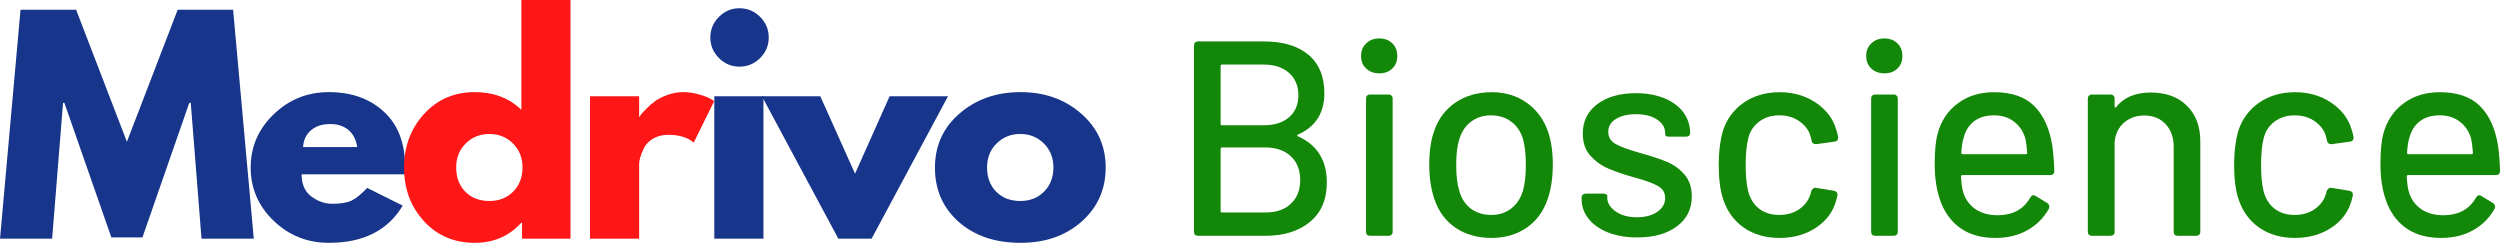 ﻿<svg xmlns="http://www.w3.org/2000/svg" xmlns:xlink="http://www.w3.org/1999/xlink" zoomAndPan="magnify" preserveAspectRatio="xMidYMid meet" version="1.0" viewBox="30.42 168.74 236.13 22.94">
	<defs>
		<g>
			<g id="id1"></g>
			<g id="id2"></g>
		</g>
	</defs>
	<g fill="rgb(7.449%, 53.329%, 3.139%)" fill-opacity="1">
		<g transform="translate(141.039, 191.01)">
			<g>
				<path d="M 11.984 -9.562 C 11.879 -9.508 11.867 -9.457 11.953 -9.406 C 13.785 -8.594 14.703 -7.133 14.703 -5.031 C 14.703 -3.426 14.172 -2.188 13.109 -1.312 C 12.047 -0.438 10.656 0 8.938 0 L 2.547 0 C 2.422 0 2.32 -0.031 2.25 -0.094 C 2.188 -0.164 2.156 -0.266 2.156 -0.391 L 2.156 -17.953 C 2.156 -18.078 2.188 -18.176 2.25 -18.25 C 2.32 -18.32 2.422 -18.359 2.547 -18.359 L 8.734 -18.359 C 10.547 -18.359 11.953 -17.941 12.953 -17.109 C 13.961 -16.273 14.469 -15.062 14.469 -13.469 C 14.469 -11.602 13.641 -10.301 11.984 -9.562 Z M 4.797 -16.172 C 4.711 -16.172 4.672 -16.129 4.672 -16.047 L 4.672 -10.562 C 4.672 -10.477 4.711 -10.438 4.797 -10.438 L 8.734 -10.438 C 9.742 -10.438 10.539 -10.688 11.125 -11.188 C 11.719 -11.695 12.016 -12.391 12.016 -13.266 C 12.016 -14.16 11.719 -14.867 11.125 -15.391 C 10.539 -15.91 9.742 -16.172 8.734 -16.172 Z M 8.938 -2.203 C 9.938 -2.203 10.727 -2.477 11.312 -3.031 C 11.895 -3.582 12.188 -4.328 12.188 -5.266 C 12.188 -6.211 11.891 -6.961 11.297 -7.516 C 10.703 -8.066 9.891 -8.344 8.859 -8.344 L 4.797 -8.344 C 4.711 -8.344 4.672 -8.297 4.672 -8.203 L 4.672 -2.328 C 4.672 -2.242 4.711 -2.203 4.797 -2.203 Z M 8.938 -2.203 "></path>
			</g>
		</g>
	</g>
	<g fill="rgb(7.449%, 53.329%, 3.139%)" fill-opacity="1">
		<g transform="translate(157.397, 191.01)">
			<g>
				<path d="M 3.297 -15.344 C 2.797 -15.344 2.383 -15.492 2.062 -15.797 C 1.738 -16.098 1.578 -16.492 1.578 -16.984 C 1.578 -17.473 1.738 -17.867 2.062 -18.172 C 2.383 -18.484 2.797 -18.641 3.297 -18.641 C 3.805 -18.641 4.219 -18.484 4.531 -18.172 C 4.844 -17.867 5 -17.473 5 -16.984 C 5 -16.492 4.844 -16.098 4.531 -15.797 C 4.219 -15.492 3.805 -15.344 3.297 -15.344 Z M 2.438 0 C 2.312 0 2.211 -0.031 2.141 -0.094 C 2.078 -0.164 2.047 -0.266 2.047 -0.391 L 2.047 -12.953 C 2.047 -13.078 2.078 -13.172 2.141 -13.234 C 2.211 -13.305 2.312 -13.344 2.438 -13.344 L 4.172 -13.344 C 4.297 -13.344 4.391 -13.305 4.453 -13.234 C 4.523 -13.172 4.562 -13.078 4.562 -12.953 L 4.562 -0.391 C 4.562 -0.266 4.523 -0.164 4.453 -0.094 C 4.391 -0.031 4.297 0 4.172 0 Z M 2.438 0 "></path>
			</g>
		</g>
	</g>
	<g fill="rgb(7.449%, 53.329%, 3.139%)" fill-opacity="1">
		<g transform="translate(163.977, 191.01)">
			<g>
				<path d="M 7.312 0.203 C 6 0.203 4.863 -0.117 3.906 -0.766 C 2.957 -1.422 2.289 -2.336 1.906 -3.516 C 1.594 -4.453 1.438 -5.52 1.438 -6.719 C 1.438 -7.957 1.586 -9.004 1.891 -9.859 C 2.273 -11.016 2.945 -11.922 3.906 -12.578 C 4.863 -13.234 6.008 -13.562 7.344 -13.562 C 8.602 -13.562 9.695 -13.234 10.625 -12.578 C 11.562 -11.922 12.234 -11.023 12.641 -9.891 C 12.953 -8.992 13.109 -7.941 13.109 -6.734 C 13.109 -5.516 12.953 -4.441 12.641 -3.516 C 12.254 -2.336 11.586 -1.422 10.641 -0.766 C 9.703 -0.117 8.594 0.203 7.312 0.203 Z M 7.312 -1.969 C 8.008 -1.969 8.617 -2.16 9.141 -2.547 C 9.672 -2.941 10.051 -3.5 10.281 -4.219 C 10.469 -4.883 10.562 -5.707 10.562 -6.688 C 10.562 -7.664 10.473 -8.477 10.297 -9.125 C 10.078 -9.844 9.703 -10.395 9.172 -10.781 C 8.648 -11.176 8.016 -11.375 7.266 -11.375 C 6.547 -11.375 5.922 -11.176 5.391 -10.781 C 4.867 -10.395 4.5 -9.844 4.281 -9.125 C 4.082 -8.508 3.984 -7.695 3.984 -6.688 C 3.984 -5.676 4.082 -4.852 4.281 -4.219 C 4.488 -3.5 4.859 -2.941 5.391 -2.547 C 5.922 -2.16 6.562 -1.969 7.312 -1.969 Z M 7.312 -1.969 "></path>
			</g>
		</g>
	</g>
	<g fill="rgb(7.449%, 53.329%, 3.139%)" fill-opacity="1">
		<g transform="translate(178.526, 191.01)">
			<g>
				<path d="M 6.531 0.156 C 5.5 0.156 4.582 0 3.781 -0.312 C 2.988 -0.625 2.375 -1.055 1.938 -1.609 C 1.5 -2.16 1.281 -2.77 1.281 -3.438 L 1.281 -3.594 C 1.281 -3.719 1.316 -3.812 1.391 -3.875 C 1.461 -3.945 1.555 -3.984 1.672 -3.984 L 3.297 -3.984 C 3.422 -3.984 3.52 -3.961 3.594 -3.922 C 3.664 -3.891 3.703 -3.848 3.703 -3.797 L 3.703 -3.594 C 3.703 -3.102 3.969 -2.672 4.5 -2.297 C 5.031 -1.93 5.695 -1.75 6.5 -1.75 C 7.301 -1.75 7.945 -1.922 8.438 -2.266 C 8.926 -2.609 9.172 -3.039 9.172 -3.562 C 9.172 -4.07 8.941 -4.453 8.484 -4.703 C 8.035 -4.961 7.305 -5.227 6.297 -5.5 C 5.297 -5.781 4.457 -6.066 3.781 -6.359 C 3.113 -6.648 2.547 -7.062 2.078 -7.594 C 1.617 -8.125 1.391 -8.812 1.391 -9.656 C 1.391 -10.82 1.848 -11.75 2.766 -12.438 C 3.68 -13.125 4.898 -13.469 6.422 -13.469 C 7.43 -13.469 8.328 -13.305 9.109 -12.984 C 9.891 -12.66 10.488 -12.211 10.906 -11.641 C 11.32 -11.066 11.531 -10.422 11.531 -9.703 C 11.531 -9.598 11.492 -9.516 11.422 -9.453 C 11.359 -9.391 11.266 -9.359 11.141 -9.359 L 9.562 -9.359 C 9.445 -9.359 9.352 -9.375 9.281 -9.406 C 9.207 -9.445 9.172 -9.492 9.172 -9.547 L 9.172 -9.703 C 9.172 -10.211 8.922 -10.633 8.422 -10.969 C 7.93 -11.312 7.254 -11.484 6.391 -11.484 C 5.629 -11.484 5.004 -11.332 4.516 -11.031 C 4.035 -10.738 3.797 -10.336 3.797 -9.828 C 3.797 -9.328 4.023 -8.941 4.484 -8.672 C 4.953 -8.41 5.703 -8.133 6.734 -7.844 C 7.754 -7.562 8.598 -7.285 9.266 -7.016 C 9.941 -6.742 10.516 -6.336 10.984 -5.797 C 11.453 -5.266 11.688 -4.57 11.688 -3.719 C 11.688 -2.531 11.219 -1.586 10.281 -0.891 C 9.352 -0.191 8.102 0.156 6.531 0.156 Z M 6.531 0.156 "></path>
			</g>
		</g>
	</g>
	<g fill="rgb(7.449%, 53.329%, 3.139%)" fill-opacity="1">
		<g transform="translate(191.319, 191.01)">
			<g>
				<path d="M 7.188 0.203 C 5.852 0.203 4.711 -0.129 3.766 -0.797 C 2.828 -1.473 2.18 -2.391 1.828 -3.547 C 1.566 -4.348 1.438 -5.406 1.438 -6.719 C 1.438 -7.914 1.566 -8.973 1.828 -9.891 C 2.18 -11.004 2.832 -11.895 3.781 -12.562 C 4.738 -13.227 5.875 -13.562 7.188 -13.562 C 8.5 -13.562 9.645 -13.227 10.625 -12.562 C 11.602 -11.895 12.238 -11.055 12.531 -10.047 C 12.613 -9.816 12.676 -9.57 12.719 -9.312 L 12.719 -9.25 C 12.719 -9.039 12.602 -8.922 12.375 -8.891 L 10.672 -8.656 L 10.594 -8.656 C 10.395 -8.656 10.27 -8.75 10.219 -8.938 L 10.141 -9.281 C 10.004 -9.875 9.664 -10.367 9.125 -10.766 C 8.582 -11.172 7.926 -11.375 7.156 -11.375 C 6.406 -11.375 5.766 -11.172 5.234 -10.766 C 4.711 -10.367 4.375 -9.836 4.219 -9.172 C 4.062 -8.547 3.984 -7.719 3.984 -6.688 C 3.984 -5.676 4.062 -4.852 4.219 -4.219 C 4.395 -3.52 4.738 -2.969 5.25 -2.562 C 5.77 -2.164 6.406 -1.969 7.156 -1.969 C 7.906 -1.969 8.551 -2.16 9.094 -2.547 C 9.633 -2.941 9.984 -3.445 10.141 -4.062 L 10.172 -4.172 L 10.172 -4.188 C 10.191 -4.281 10.242 -4.363 10.328 -4.438 C 10.422 -4.52 10.52 -4.551 10.625 -4.531 L 12.328 -4.25 C 12.566 -4.195 12.676 -4.055 12.656 -3.828 C 12.645 -3.754 12.602 -3.586 12.531 -3.328 C 12.238 -2.266 11.602 -1.41 10.625 -0.766 C 9.645 -0.117 8.5 0.203 7.188 0.203 Z M 7.188 0.203 "></path>
			</g>
		</g>
	</g>
	<g fill="rgb(7.449%, 53.329%, 3.139%)" fill-opacity="1">
		<g transform="translate(205.107, 191.01)">
			<g>
				<path d="M 3.297 -15.344 C 2.797 -15.344 2.383 -15.492 2.062 -15.797 C 1.738 -16.098 1.578 -16.492 1.578 -16.984 C 1.578 -17.473 1.738 -17.867 2.062 -18.172 C 2.383 -18.484 2.797 -18.641 3.297 -18.641 C 3.805 -18.641 4.219 -18.484 4.531 -18.172 C 4.844 -17.867 5 -17.473 5 -16.984 C 5 -16.492 4.844 -16.098 4.531 -15.797 C 4.219 -15.492 3.805 -15.344 3.297 -15.344 Z M 2.438 0 C 2.312 0 2.211 -0.031 2.141 -0.094 C 2.078 -0.164 2.047 -0.266 2.047 -0.391 L 2.047 -12.953 C 2.047 -13.078 2.078 -13.172 2.141 -13.234 C 2.211 -13.305 2.312 -13.344 2.438 -13.344 L 4.172 -13.344 C 4.297 -13.344 4.391 -13.305 4.453 -13.234 C 4.523 -13.172 4.562 -13.078 4.562 -12.953 L 4.562 -0.391 C 4.562 -0.266 4.523 -0.164 4.453 -0.094 C 4.391 -0.031 4.297 0 4.172 0 Z M 2.438 0 "></path>
			</g>
		</g>
	</g>
	<g fill="rgb(7.449%, 53.329%, 3.139%)" fill-opacity="1">
		<g transform="translate(211.687, 191.01)">
			<g>
				<path d="M 7.453 -1.938 C 8.859 -1.957 9.867 -2.508 10.484 -3.594 C 10.578 -3.75 10.676 -3.828 10.781 -3.828 C 10.863 -3.828 10.941 -3.801 11.016 -3.75 L 12.094 -3.094 C 12.227 -3.008 12.297 -2.895 12.297 -2.75 L 12.25 -2.547 C 11.77 -1.691 11.098 -1.02 10.234 -0.531 C 9.367 -0.039 8.359 0.203 7.203 0.203 C 5.961 0.203 4.914 -0.066 4.062 -0.609 C 3.207 -1.16 2.562 -1.953 2.125 -2.984 C 1.688 -4.055 1.469 -5.305 1.469 -6.734 C 1.469 -8.016 1.562 -8.988 1.75 -9.656 C 2.07 -10.852 2.703 -11.801 3.641 -12.5 C 4.586 -13.207 5.734 -13.562 7.078 -13.562 C 8.734 -13.562 10 -13.125 10.875 -12.25 C 11.75 -11.383 12.316 -10.133 12.578 -8.5 C 12.672 -7.852 12.734 -7.066 12.766 -6.141 C 12.766 -5.867 12.633 -5.734 12.375 -5.734 L 4.094 -5.734 C 4 -5.734 3.953 -5.691 3.953 -5.609 C 3.992 -4.941 4.055 -4.469 4.141 -4.188 C 4.336 -3.488 4.723 -2.938 5.297 -2.531 C 5.867 -2.133 6.586 -1.938 7.453 -1.938 Z M 7.078 -11.375 C 6.305 -11.375 5.68 -11.191 5.203 -10.828 C 4.723 -10.461 4.395 -9.957 4.219 -9.312 C 4.094 -8.926 4.016 -8.438 3.984 -7.844 C 3.984 -7.75 4.023 -7.703 4.109 -7.703 L 10.062 -7.703 C 10.156 -7.703 10.203 -7.75 10.203 -7.844 C 10.16 -8.414 10.109 -8.844 10.047 -9.125 C 9.867 -9.801 9.52 -10.344 9 -10.75 C 8.488 -11.164 7.848 -11.375 7.078 -11.375 Z M 7.078 -11.375 "></path>
			</g>
		</g>
	</g>
	<g fill="rgb(7.449%, 53.329%, 3.139%)" fill-opacity="1">
		<g transform="translate(225.791, 191.01)">
			<g>
				<path d="M 7.781 -13.531 C 9.219 -13.531 10.352 -13.113 11.188 -12.281 C 12.031 -11.445 12.453 -10.328 12.453 -8.922 L 12.453 -0.391 C 12.453 -0.266 12.414 -0.164 12.344 -0.094 C 12.281 -0.031 12.188 0 12.062 0 L 10.328 0 C 10.203 0 10.102 -0.031 10.031 -0.094 C 9.969 -0.164 9.938 -0.266 9.938 -0.391 L 9.938 -8.422 C 9.938 -9.297 9.68 -10.004 9.172 -10.547 C 8.672 -11.086 8 -11.359 7.156 -11.359 C 6.406 -11.359 5.77 -11.133 5.25 -10.688 C 4.738 -10.238 4.441 -9.641 4.359 -8.891 L 4.359 -0.391 C 4.359 -0.266 4.32 -0.164 4.25 -0.094 C 4.176 -0.031 4.078 0 3.953 0 L 2.234 0 C 2.109 0 2.008 -0.031 1.938 -0.094 C 1.863 -0.164 1.828 -0.266 1.828 -0.391 L 1.828 -12.953 C 1.828 -13.078 1.863 -13.172 1.938 -13.234 C 2.008 -13.305 2.109 -13.344 2.234 -13.344 L 3.953 -13.344 C 4.078 -13.344 4.176 -13.305 4.25 -13.234 C 4.32 -13.172 4.359 -13.078 4.359 -12.953 L 4.359 -12.219 C 4.359 -12.164 4.375 -12.129 4.406 -12.109 C 4.438 -12.098 4.461 -12.109 4.484 -12.141 C 5.211 -13.066 6.312 -13.531 7.781 -13.531 Z M 7.781 -13.531 "></path>
			</g>
		</g>
	</g>
	<g fill="rgb(7.449%, 53.329%, 3.139%)" fill-opacity="1">
		<g transform="translate(239.999, 191.01)">
			<g>
				<path d="M 7.188 0.203 C 5.852 0.203 4.711 -0.129 3.766 -0.797 C 2.828 -1.473 2.18 -2.391 1.828 -3.547 C 1.566 -4.348 1.438 -5.406 1.438 -6.719 C 1.438 -7.914 1.566 -8.973 1.828 -9.891 C 2.18 -11.004 2.832 -11.895 3.781 -12.562 C 4.738 -13.227 5.875 -13.562 7.188 -13.562 C 8.5 -13.562 9.645 -13.227 10.625 -12.562 C 11.602 -11.895 12.238 -11.055 12.531 -10.047 C 12.613 -9.816 12.676 -9.57 12.719 -9.312 L 12.719 -9.25 C 12.719 -9.039 12.602 -8.922 12.375 -8.891 L 10.672 -8.656 L 10.594 -8.656 C 10.395 -8.656 10.27 -8.75 10.219 -8.938 L 10.141 -9.281 C 10.004 -9.875 9.664 -10.367 9.125 -10.766 C 8.582 -11.172 7.926 -11.375 7.156 -11.375 C 6.406 -11.375 5.766 -11.172 5.234 -10.766 C 4.711 -10.367 4.375 -9.836 4.219 -9.172 C 4.062 -8.547 3.984 -7.719 3.984 -6.688 C 3.984 -5.676 4.062 -4.852 4.219 -4.219 C 4.395 -3.52 4.738 -2.969 5.25 -2.562 C 5.77 -2.164 6.406 -1.969 7.156 -1.969 C 7.906 -1.969 8.551 -2.16 9.094 -2.547 C 9.633 -2.941 9.984 -3.445 10.141 -4.062 L 10.172 -4.172 L 10.172 -4.188 C 10.191 -4.281 10.242 -4.363 10.328 -4.438 C 10.422 -4.52 10.52 -4.551 10.625 -4.531 L 12.328 -4.25 C 12.566 -4.195 12.676 -4.055 12.656 -3.828 C 12.645 -3.754 12.602 -3.586 12.531 -3.328 C 12.238 -2.266 11.602 -1.41 10.625 -0.766 C 9.645 -0.117 8.5 0.203 7.188 0.203 Z M 7.188 0.203 "></path>
			</g>
		</g>
	</g>
	<g fill="rgb(7.449%, 53.329%, 3.139%)" fill-opacity="1">
		<g transform="translate(253.788, 191.01)">
			<g>
				<path d="M 7.453 -1.938 C 8.859 -1.957 9.867 -2.508 10.484 -3.594 C 10.578 -3.75 10.676 -3.828 10.781 -3.828 C 10.863 -3.828 10.941 -3.801 11.016 -3.75 L 12.094 -3.094 C 12.227 -3.008 12.297 -2.895 12.297 -2.75 L 12.25 -2.547 C 11.77 -1.691 11.098 -1.02 10.234 -0.531 C 9.367 -0.039 8.359 0.203 7.203 0.203 C 5.961 0.203 4.914 -0.066 4.062 -0.609 C 3.207 -1.16 2.562 -1.953 2.125 -2.984 C 1.688 -4.055 1.469 -5.305 1.469 -6.734 C 1.469 -8.016 1.562 -8.988 1.75 -9.656 C 2.07 -10.852 2.703 -11.801 3.641 -12.5 C 4.586 -13.207 5.734 -13.562 7.078 -13.562 C 8.734 -13.562 10 -13.125 10.875 -12.25 C 11.75 -11.383 12.316 -10.133 12.578 -8.5 C 12.672 -7.852 12.734 -7.066 12.766 -6.141 C 12.766 -5.867 12.633 -5.734 12.375 -5.734 L 4.094 -5.734 C 4 -5.734 3.953 -5.691 3.953 -5.609 C 3.992 -4.941 4.055 -4.469 4.141 -4.188 C 4.336 -3.488 4.723 -2.938 5.297 -2.531 C 5.867 -2.133 6.586 -1.938 7.453 -1.938 Z M 7.078 -11.375 C 6.305 -11.375 5.68 -11.191 5.203 -10.828 C 4.723 -10.461 4.395 -9.957 4.219 -9.312 C 4.094 -8.926 4.016 -8.438 3.984 -7.844 C 3.984 -7.75 4.023 -7.703 4.109 -7.703 L 10.062 -7.703 C 10.156 -7.703 10.203 -7.75 10.203 -7.844 C 10.16 -8.414 10.109 -8.844 10.047 -9.125 C 9.867 -9.801 9.52 -10.344 9 -10.75 C 8.488 -11.164 7.848 -11.375 7.078 -11.375 Z M 7.078 -11.375 "></path>
			</g>
		</g>
	</g>
	<g fill="rgb(9.019%, 20.779%, 54.509%)" fill-opacity="1">
		<g transform="translate(30, 191.285)">
			<g>
				<path d="M 19.453 0 L 18.438 -12.828 L 18.297 -12.828 L 13.875 -0.125 L 10.938 -0.125 L 6.5 -12.828 L 6.375 -12.828 L 5.344 0 L 0.422 0 L 2.359 -21.625 L 7.609 -21.625 L 12.406 -9.156 L 17.203 -21.625 L 22.438 -21.625 L 24.391 0 Z M 19.453 0 "></path>
			</g>
		</g>
	</g>
	<g fill="rgb(9.019%, 20.779%, 54.509%)" fill-opacity="1">
		<g transform="translate(53.488, 191.285)">
			<g>
				<path d="M 15.188 -6.078 L 5.422 -6.078 C 5.422 -5.141 5.727 -4.441 6.344 -3.984 C 6.957 -3.523 7.625 -3.297 8.344 -3.297 C 9.094 -3.297 9.688 -3.395 10.125 -3.594 C 10.562 -3.801 11.055 -4.203 11.609 -4.797 L 14.969 -3.125 C 13.57 -0.781 11.25 0.391 8 0.391 C 5.969 0.391 4.227 -0.301 2.781 -1.688 C 1.332 -3.082 0.609 -4.758 0.609 -6.719 C 0.609 -8.676 1.332 -10.352 2.781 -11.75 C 4.227 -13.145 5.969 -13.844 8 -13.844 C 10.133 -13.844 11.867 -13.223 13.203 -11.984 C 14.535 -10.754 15.203 -9 15.203 -6.719 C 15.203 -6.395 15.195 -6.18 15.188 -6.078 Z M 5.562 -8.656 L 10.672 -8.656 C 10.566 -9.352 10.289 -9.891 9.844 -10.266 C 9.395 -10.641 8.82 -10.828 8.125 -10.828 C 7.352 -10.828 6.738 -10.625 6.281 -10.219 C 5.832 -9.82 5.594 -9.301 5.562 -8.656 Z M 5.562 -8.656 "></path>
			</g>
		</g>
	</g>
	<g fill="rgb(100%, 8.629%, 8.629%)" fill-opacity="1">
		<g transform="translate(67.976, 191.285)">
			<g>
				<path d="M 2.484 -1.656 C 1.234 -3.031 0.609 -4.711 0.609 -6.703 C 0.609 -8.703 1.234 -10.391 2.484 -11.766 C 3.742 -13.148 5.344 -13.844 7.281 -13.844 C 9.07 -13.844 10.539 -13.285 11.688 -12.172 L 11.688 -22.547 L 16.328 -22.547 L 16.328 0 L 11.75 0 L 11.75 -1.516 L 11.688 -1.516 C 10.539 -0.242 9.07 0.391 7.281 0.391 C 5.344 0.391 3.742 -0.289 2.484 -1.656 Z M 6.438 -9 C 5.832 -8.406 5.531 -7.645 5.531 -6.719 C 5.531 -5.789 5.816 -5.031 6.391 -4.438 C 6.973 -3.852 7.734 -3.562 8.672 -3.562 C 9.586 -3.562 10.336 -3.859 10.922 -4.453 C 11.504 -5.047 11.797 -5.801 11.797 -6.719 C 11.797 -7.645 11.492 -8.406 10.891 -9 C 10.285 -9.594 9.547 -9.891 8.672 -9.891 C 7.785 -9.891 7.039 -9.594 6.438 -9 Z M 6.438 -9 "></path>
			</g>
		</g>
	</g>
	<g fill="rgb(100%, 8.629%, 8.629%)" fill-opacity="1">
		<g transform="translate(84.569, 191.285)">
			<g>
				<path d="M 1.578 0 L 1.578 -13.453 L 6.219 -13.453 L 6.219 -11.516 L 6.266 -11.516 C 6.297 -11.578 6.348 -11.66 6.422 -11.766 C 6.504 -11.867 6.676 -12.051 6.938 -12.312 C 7.207 -12.582 7.488 -12.82 7.781 -13.031 C 8.082 -13.238 8.469 -13.426 8.938 -13.594 C 9.414 -13.758 9.895 -13.844 10.375 -13.844 C 10.883 -13.844 11.383 -13.77 11.875 -13.625 C 12.363 -13.488 12.723 -13.352 12.953 -13.219 L 13.312 -13 L 11.375 -9.078 C 10.801 -9.566 10 -9.812 8.969 -9.812 C 8.406 -9.812 7.922 -9.688 7.516 -9.438 C 7.117 -9.195 6.836 -8.898 6.672 -8.547 C 6.504 -8.191 6.383 -7.891 6.312 -7.641 C 6.25 -7.398 6.219 -7.211 6.219 -7.078 L 6.219 0 Z M 1.578 0 "></path>
			</g>
		</g>
	</g>
	<g fill="rgb(9.019%, 20.779%, 54.509%)" fill-opacity="1">
		<g transform="translate(96.31, 191.285)">
			<g>
				<path d="M 2.016 -20.953 C 2.555 -21.492 3.203 -21.766 3.953 -21.766 C 4.711 -21.766 5.363 -21.492 5.906 -20.953 C 6.445 -20.41 6.719 -19.758 6.719 -19 C 6.719 -18.25 6.445 -17.602 5.906 -17.062 C 5.363 -16.52 4.711 -16.25 3.953 -16.25 C 3.203 -16.25 2.555 -16.52 2.016 -17.062 C 1.473 -17.602 1.203 -18.25 1.203 -19 C 1.203 -19.758 1.473 -20.41 2.016 -20.953 Z M 1.578 -13.453 L 1.578 0 L 6.219 0 L 6.219 -13.453 Z M 1.578 -13.453 "></path>
			</g>
		</g>
	</g>
	<g fill="rgb(9.019%, 20.779%, 54.509%)" fill-opacity="1">
		<g transform="translate(102.915, 191.285)">
			<g>
				<path d="M 4.984 -13.453 L 8.266 -6.141 L 11.531 -13.453 L 17.047 -13.453 L 9.828 0 L 6.688 0 L -0.531 -13.453 Z M 4.984 -13.453 "></path>
			</g>
		</g>
	</g>
	<g fill="rgb(9.019%, 20.779%, 54.509%)" fill-opacity="1">
		<g transform="translate(118.119, 191.285)">
			<g>
				<path d="M 2.844 -1.594 C 1.352 -2.926 0.609 -4.629 0.609 -6.703 C 0.609 -8.785 1.383 -10.492 2.938 -11.828 C 4.488 -13.172 6.41 -13.844 8.703 -13.844 C 10.961 -13.844 12.863 -13.172 14.406 -11.828 C 15.957 -10.484 16.734 -8.781 16.734 -6.719 C 16.734 -4.656 15.973 -2.953 14.453 -1.609 C 12.941 -0.273 11.023 0.391 8.703 0.391 C 6.297 0.391 4.344 -0.27 2.844 -1.594 Z M 6.438 -9 C 5.832 -8.406 5.531 -7.645 5.531 -6.719 C 5.531 -5.789 5.816 -5.031 6.391 -4.438 C 6.973 -3.852 7.734 -3.562 8.672 -3.562 C 9.586 -3.562 10.336 -3.859 10.922 -4.453 C 11.504 -5.047 11.797 -5.801 11.797 -6.719 C 11.797 -7.645 11.492 -8.406 10.891 -9 C 10.285 -9.594 9.547 -9.891 8.672 -9.891 C 7.785 -9.891 7.039 -9.594 6.438 -9 Z M 6.438 -9 "></path>
			</g>
		</g>
	</g>
</svg>